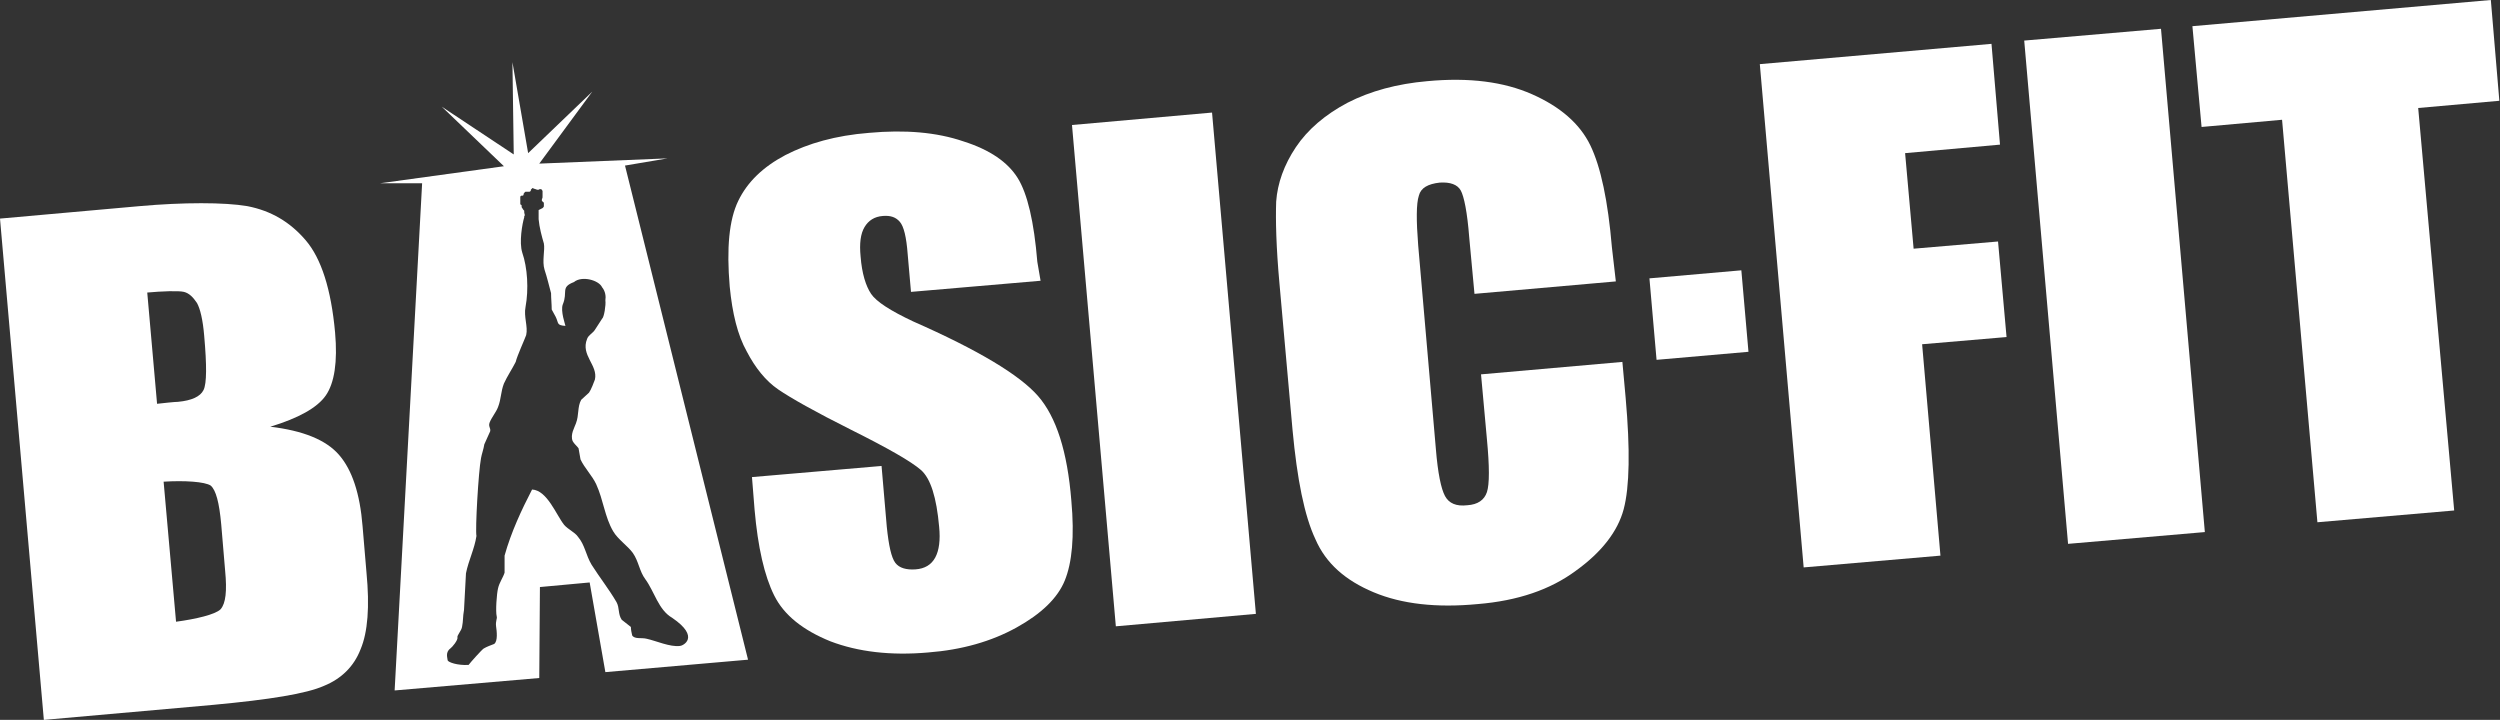 <?xml version="1.0" encoding="utf-8"?>
<!-- Generator: Adobe Illustrator 24.3.0, SVG Export Plug-In . SVG Version: 6.00 Build 0)  -->
<svg version="1.1" id="HEEL" xmlns="http://www.w3.org/2000/svg" xmlns:xlink="http://www.w3.org/1999/xlink" x="0px" y="0px"
	 viewBox="0 0 382 110" style="enable-background:new 0 0 382 110;" xml:space="preserve">
<rect x="0" y="0" width="382" height="110" fill="#333333" stroke="none"/>
<style type="text/css">
	.st0{fill:#FFFFFF;}
	.st1{fill-rule:evenodd;clip-rule:evenodd;fill:#FFFFFF;}
</style>
<g>
	<line class="st0" x1="6.2" y1="103.3" x2="6.1" y2="103.3"/>
</g>
<path class="st1" d="M95.5,25.3l6.5-1.1L82.4,25l8.1-11l-9.8,9.4L78.3,9.5l0.2,14.1l-11-7.3l9.5,9.1l-18.9,2.6l6.4,0l-4.2,77.5
	l22.1-1.9l0.1-13.9l7.6-0.7l2.4,13.7l21.8-1.9L95.5,25.3z M103.9,98.7c-1.5,0.2-3.7-0.8-5.1-1.1c-0.8-0.2-1.8,0.1-2.2-0.5
	c-0.1-0.4-0.2-0.9-0.2-1.3c-0.5-0.4-0.9-0.7-1.4-1.1c-0.6-0.9-0.3-1.8-0.8-2.7c-1.1-1.9-2.6-3.8-3.8-5.7c-0.9-1.5-1-3-2.1-4.3
	c-0.5-0.7-1.5-1.1-2.1-1.8c-1.2-1.5-2.6-5.3-4.9-5.4c-1.6,3.1-3.2,6.5-4.2,10.1c0,0.9,0,1.8,0,2.6c-0.2,0.7-0.8,1.5-1,2.4
	c-0.2,0.8-0.4,3.5-0.2,4.3c0.1,0.3-0.2,0.7-0.1,1.5c0.1,0.7,0.3,2.3-0.3,2.7c-0.5,0.2-1.1,0.4-1.6,0.7c-0.3,0.2-2,2.1-2.3,2.5
	c-1.7,0.1-3.1-0.4-3.2-0.7c0-0.3-0.4-1.2,0.4-1.8c0.3-0.2,1.2-1.3,1.1-1.7c-0.1-0.3,0.6-1,0.7-1.6c0.2-1,0.1-1.5,0.3-2.6
	c0.1-1.9,0.2-3.7,0.3-5.6c0.4-2,1.3-3.7,1.6-5.7c-0.2-1,0.3-9.8,0.7-11.9c0.1-0.6,0.4-1.4,0.5-2.1c0.2-0.5,0.7-1.5,0.9-2
	c0.1-0.5-0.3-0.7-0.1-1.3c0.3-0.8,1-1.6,1.3-2.4c0.5-1.3,0.4-2.3,0.9-3.6c0.5-1.1,1.3-2.3,1.8-3.3c0.2-0.9,1.4-3.5,1.6-4.1
	c0.3-1.3-0.4-2.8-0.1-4.3c0.5-2.7,0.3-6-0.5-8.3c-0.5-1.6,0-4.4,0.3-5.4c0,0,0,0,0,0c0,0,0,0,0-0.1c0-0.1,0-0.1,0.1-0.2
	c0-0.1-0.1-0.3-0.1-0.5c0,0,0,0,0,0c0-0.1,0-0.1,0-0.2c0,0,0,0,0,0c-0.1-0.1-0.2-0.2-0.3-0.4c-0.1-0.1-0.1-0.2-0.1-0.3
	c0,0,0-0.1,0-0.1c0,0,0-0.1-0.1-0.1c0,0-0.1-0.1-0.1-0.1c0-0.1,0-0.2,0-0.3c0-0.1,0-0.1,0-0.2c0-0.1,0-0.2,0-0.3c0-0.1,0-0.2,0-0.3
	c0-0.1,0.1-0.2,0.2-0.2c0,0,0.1,0,0.1,0c0.1,0,0.1,0,0.2-0.1c0,0,0,0,0-0.1c0-0.1,0-0.1,0.1-0.2c0,0,0-0.1,0.1-0.1
	c0-0.1,0.1-0.1,0.2-0.1c0.1,0,0.1,0,0.2,0c0.1,0,0.1,0,0.2,0c0,0,0.1,0,0.1,0c0.1,0,0.1-0.1,0.2-0.1c0,0,0,0,0-0.1
	c0-0.1,0-0.1,0.1-0.2c0,0,0.1-0.1,0.1-0.1c0.1-0.1,0.1-0.1,0.2,0c0.1,0,0.2,0.1,0.3,0.1c0.1,0,0.2,0.1,0.3,0.1c0.1,0,0.1,0,0.2,0
	c0.1-0.1,0.2-0.1,0.2-0.1c0.1,0,0.2,0,0.3,0.1c0,0.1,0.1,0.1,0.1,0.2c0,0.1,0,0.2,0,0.3c0,0.1,0,0.2,0,0.3c0,0.1,0,0.2,0,0.2
	c0,0.2,0,0.3-0.1,0.4c0,0.1,0,0.1,0,0.2c0,0,0,0.1,0,0.1c0.1,0.1,0.1,0.1,0.2,0.2c0,0,0,0,0,0c0.1,0,0.1,0.1,0.1,0.2
	c0,0.1,0,0.2,0,0.3c0,0,0,0,0,0.1c0,0.1-0.1,0.2-0.1,0.2c0,0-0.1,0.1-0.1,0.1c-0.2,0.1-0.4,0.2-0.6,0.3c0,0,0,0,0,0c0,0,0,0.1,0,0.2
	c0,0,0,0,0,0c0,0.2,0,0.4,0,0.7c0,0.1,0,0.1,0,0.2c0,0.1,0,0.2,0,0.3c0.1,1.2,0.5,2.7,0.8,3.7c0.2,1-0.3,2.7,0.1,4
	c0.4,1.2,0.7,2.5,1,3.6c0,0.8,0.1,1.7,0.1,2.5c0.1,0.2,0.5,0.9,0.6,1.1c0.5,1,0.1,1.3,1.5,1.4c0-0.1-0.8-2.3-0.4-3.3
	c0.8-1.9-0.4-2.6,1.7-3.4c1.2-1,3.8-0.3,4.3,0.8c0.5,0.6,0.6,1.4,0.5,2c0.1,0.7-0.2,2.6-0.5,2.8c-0.4,0.6-0.7,1.1-1.1,1.7
	c-0.3,0.5-1,0.8-1.2,1.4c-1,2.5,1.7,4,1.2,6.2c-0.1,0.3-0.6,1.6-0.9,2c-0.4,0.4-0.8,0.7-1.2,1.1c-0.6,1.1-0.3,2.3-0.8,3.6
	c-0.2,0.6-0.9,1.7-0.5,2.7c0.2,0.4,0.7,0.8,0.9,1.1c0.1,0.6,0.2,1.2,0.3,1.7c0.6,1.3,1.8,2.5,2.4,3.8c1.1,2.4,1.3,5,2.6,7.2
	c0.7,1.2,2.2,2.2,3,3.3c0.9,1.3,1,2.8,1.9,4c1.4,1.9,2,4.7,4.1,5.9C107.1,97.4,104.3,98.7,103.9,98.7z"/>
<path class="st0" d="M159,42.9l-19.8,1.7l-0.5-5.7c-0.2-2.7-0.6-4.3-1.2-5c-0.6-0.7-1.4-1-2.6-0.9c-1.3,0.1-2.2,0.7-2.8,1.7
	c-0.6,1-0.8,2.5-0.6,4.5c0.2,2.6,0.8,4.5,1.6,5.7c0.8,1.2,3,2.6,6.4,4.2c10,4.4,16.3,8.2,19.1,11.4c2.8,3.2,4.5,8.5,5.1,16
	c0.5,5.5,0.1,9.5-1,12.2c-1.1,2.7-3.6,5.1-7.4,7.2c-3.8,2.1-8.3,3.4-13.5,3.8c-5.7,0.5-10.7-0.1-14.9-1.7c-4.2-1.7-7.1-4-8.6-7
	c-1.5-3-2.5-7.4-3-13.1l-0.4-5l19.8-1.7l0.8,9.3c0.3,2.9,0.7,4.7,1.3,5.5c0.6,0.8,1.7,1.1,3.1,1c1.4-0.1,2.4-0.7,3-1.8
	c0.6-1.1,0.8-2.7,0.6-4.7c-0.4-4.5-1.3-7.4-2.8-8.7c-1.5-1.3-5-3.3-10.6-6.1c-5.6-2.8-9.3-4.9-11.2-6.2c-1.9-1.3-3.5-3.3-4.8-5.8
	c-1.4-2.5-2.2-5.8-2.6-9.9c-0.5-5.9-0.1-10.2,1.3-13.1c1.4-2.9,3.8-5.2,7.2-7c3.5-1.8,7.7-3,12.8-3.4c5.5-0.5,10.3-0.1,14.4,1.3
	c4.1,1.3,6.8,3.2,8.3,5.6c1.5,2.4,2.5,6.7,3,12.8L159,42.9z"/>
<path class="st0" d="M185.2,17.2l6.7,76.6l-21.4,1.9l-6.7-76.6L185.2,17.2z"/>
<path class="st0" d="M246.9,43l-21.6,1.9l-0.8-8.6c-0.3-3.9-0.8-6.3-1.3-7.2c-0.5-0.9-1.6-1.3-3.2-1.2c-1.8,0.2-2.9,0.8-3.2,2
	c-0.4,1.2-0.4,3.8-0.1,7.6l2.7,31.1c0.3,3.7,0.8,6.1,1.4,7.2c0.6,1.1,1.7,1.6,3.4,1.4c1.6-0.1,2.6-0.8,3-2c0.4-1.2,0.4-3.9,0-8.1
	l-0.9-9.9l21.6-1.9l0.5,5.5c0.7,7.9,0.6,13.6-0.3,17c-0.9,3.4-3.4,6.6-7.3,9.4c-3.9,2.9-8.9,4.6-15,5.1c-6.3,0.6-11.6,0-15.9-1.8
	c-4.3-1.8-7.3-4.4-8.9-8.1c-1.7-3.6-2.8-9.2-3.5-16.7l-2-22.4c-0.5-5.5-0.6-9.7-0.5-12.5c0.2-2.8,1.2-5.6,3-8.3
	c1.8-2.7,4.5-5,7.9-6.8c3.5-1.8,7.6-2.9,12.2-3.3c6.4-0.6,11.7,0.1,16,2c4.3,1.9,7.3,4.5,8.9,7.8c1.6,3.3,2.7,8.5,3.3,15.6L246.9,43
	z"/>
<g>
	<path class="st0" d="M268.9,9.8l35.4-3.1l1.3,15.4l-14.5,1.3l1.3,14.6l12.9-1.1l1.3,14.6l-12.9,1.1l2.8,32.3l-20.9,1.8L268.9,9.8z"
		/>
	<path class="st0" d="M330.2,4.4l6.7,76.9L316,83.1l-6.7-76.9L330.2,4.4z"/>
	<path class="st0" d="M380.6,0l1.3,15.4l-12.4,1.1L375,78l-20.9,1.8l-5.4-61.5l-12.3,1.1L335,4L380.6,0z"/>
</g>
<rect x="252.6" y="41.9" transform="matrix(0.996 -8.710661e-02 8.710661e-02 0.996 -3.206 22.803)" class="st0" width="14.1" height="12.5"/>
<path class="st0" d="M0,33.4l21.3-1.9c6.7-0.6,13-0.6,16.5,0c3.6,0.7,6.5,2.4,8.9,5.2c2.4,2.8,3.9,7.5,4.5,14.1
	c0.4,4.5-0.1,7.7-1.4,9.6c-1.3,1.9-4.2,3.5-8.5,4.8c5,0.6,8.5,2,10.5,4.3c2,2.3,3.2,5.9,3.6,10.9l0.6,7.1c0.5,5.2,0.2,9.1-0.9,11.7
	c-1,2.6-2.9,4.5-5.6,5.6c-2.7,1.2-8.3,2.1-16.9,2.9L6.7,110L0,33.4z M22.5,44.7l1.5,17c0.9-0.1,2.7-0.3,3.2-0.3
	c2.1-0.2,3.4-0.8,3.9-1.8c0.5-1,0.5-3.8,0.1-8.3c-0.2-2.4-0.6-4.1-1.1-5c-0.6-0.9-1.2-1.5-2-1.7C27.3,44.4,24.7,44.5,22.5,44.7z
	 M25,73.6l1.9,21.4c3-0.4,6-1.1,6.8-1.9c0.8-0.9,1-2.8,0.7-5.9l-0.6-7.1c-0.3-3.3-0.8-5.2-1.6-5.9C31.3,73.6,28.2,73.4,25,73.6z"/>
</svg>
